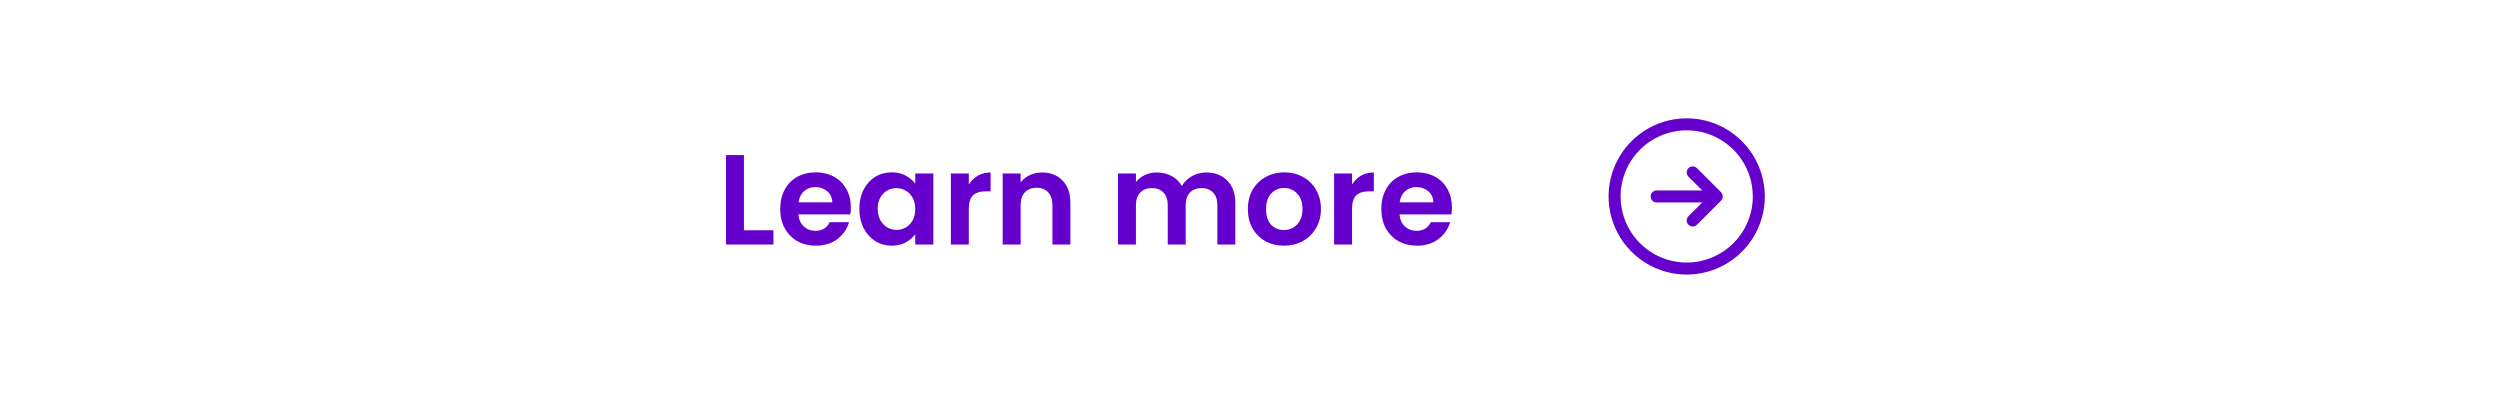 <svg width="312" height="49" viewBox="0 0 312 49" fill="none" xmlns="http://www.w3.org/2000/svg">
<path d="M92.844 28.741H96.524V30.517H90.604V19.349H92.844V28.741ZM106.188 25.892C106.188 26.212 106.166 26.5 106.124 26.756H99.644C99.697 27.396 99.921 27.898 100.316 28.261C100.71 28.623 101.196 28.805 101.772 28.805C102.604 28.805 103.196 28.447 103.548 27.733H105.964C105.708 28.586 105.217 29.29 104.492 29.845C103.766 30.389 102.876 30.66 101.82 30.66C100.966 30.66 100.198 30.474 99.516 30.101C98.844 29.716 98.316 29.178 97.932 28.485C97.558 27.791 97.372 26.991 97.372 26.084C97.372 25.167 97.558 24.362 97.932 23.669C98.305 22.975 98.828 22.442 99.5 22.069C100.172 21.695 100.945 21.509 101.82 21.509C102.662 21.509 103.414 21.69 104.076 22.052C104.748 22.415 105.265 22.933 105.628 23.605C106.001 24.266 106.188 25.029 106.188 25.892ZM103.868 25.253C103.857 24.677 103.649 24.218 103.244 23.877C102.838 23.524 102.342 23.349 101.756 23.349C101.201 23.349 100.732 23.519 100.348 23.86C99.974 24.191 99.745 24.655 99.66 25.253H103.868ZM107.247 26.052C107.247 25.157 107.423 24.362 107.775 23.669C108.137 22.975 108.623 22.442 109.231 22.069C109.849 21.695 110.537 21.509 111.295 21.509C111.956 21.509 112.532 21.642 113.023 21.909C113.524 22.175 113.924 22.511 114.223 22.916V21.652H116.479V30.517H114.223V29.221C113.935 29.637 113.535 29.983 113.023 30.261C112.521 30.527 111.94 30.66 111.279 30.66C110.532 30.66 109.849 30.468 109.231 30.084C108.623 29.701 108.137 29.162 107.775 28.468C107.423 27.765 107.247 26.959 107.247 26.052ZM114.223 26.084C114.223 25.541 114.116 25.076 113.903 24.692C113.689 24.298 113.401 23.999 113.039 23.797C112.676 23.583 112.287 23.477 111.871 23.477C111.455 23.477 111.071 23.578 110.719 23.78C110.367 23.983 110.079 24.282 109.855 24.677C109.641 25.061 109.535 25.519 109.535 26.052C109.535 26.586 109.641 27.055 109.855 27.46C110.079 27.855 110.367 28.159 110.719 28.372C111.081 28.586 111.465 28.692 111.871 28.692C112.287 28.692 112.676 28.591 113.039 28.389C113.401 28.175 113.689 27.877 113.903 27.492C114.116 27.098 114.223 26.628 114.223 26.084ZM120.907 23.029C121.195 22.559 121.568 22.191 122.027 21.924C122.496 21.658 123.029 21.524 123.627 21.524V23.877H123.035C122.331 23.877 121.797 24.042 121.435 24.372C121.083 24.703 120.907 25.279 120.907 26.101V30.517H118.667V21.652H120.907V23.029ZM130.047 21.524C131.103 21.524 131.957 21.86 132.607 22.532C133.258 23.194 133.583 24.122 133.583 25.317V30.517H131.343V25.62C131.343 24.916 131.167 24.378 130.815 24.005C130.463 23.62 129.983 23.428 129.375 23.428C128.757 23.428 128.266 23.62 127.903 24.005C127.551 24.378 127.375 24.916 127.375 25.62V30.517H125.135V21.652H127.375V22.756C127.674 22.372 128.053 22.074 128.511 21.86C128.981 21.637 129.493 21.524 130.047 21.524ZM150.534 21.524C151.622 21.524 152.497 21.86 153.158 22.532C153.83 23.194 154.166 24.122 154.166 25.317V30.517H151.926V25.62C151.926 24.927 151.75 24.399 151.398 24.037C151.046 23.663 150.566 23.477 149.958 23.477C149.35 23.477 148.865 23.663 148.502 24.037C148.15 24.399 147.974 24.927 147.974 25.62V30.517H145.734V25.62C145.734 24.927 145.558 24.399 145.206 24.037C144.854 23.663 144.374 23.477 143.766 23.477C143.147 23.477 142.657 23.663 142.294 24.037C141.942 24.399 141.766 24.927 141.766 25.62V30.517H139.526V21.652H141.766V22.724C142.054 22.351 142.422 22.058 142.87 21.845C143.329 21.631 143.83 21.524 144.374 21.524C145.067 21.524 145.686 21.674 146.23 21.973C146.774 22.261 147.195 22.677 147.494 23.221C147.782 22.709 148.198 22.298 148.742 21.988C149.297 21.679 149.894 21.524 150.534 21.524ZM160.228 30.66C159.374 30.66 158.606 30.474 157.924 30.101C157.241 29.716 156.702 29.178 156.308 28.485C155.924 27.791 155.732 26.991 155.732 26.084C155.732 25.178 155.929 24.378 156.324 23.684C156.729 22.991 157.278 22.458 157.972 22.084C158.665 21.701 159.438 21.509 160.292 21.509C161.145 21.509 161.918 21.701 162.612 22.084C163.305 22.458 163.849 22.991 164.244 23.684C164.649 24.378 164.852 25.178 164.852 26.084C164.852 26.991 164.644 27.791 164.227 28.485C163.822 29.178 163.268 29.716 162.564 30.101C161.87 30.474 161.092 30.66 160.228 30.66ZM160.228 28.709C160.633 28.709 161.012 28.613 161.364 28.421C161.726 28.218 162.014 27.919 162.228 27.524C162.441 27.13 162.548 26.65 162.548 26.084C162.548 25.242 162.324 24.596 161.876 24.148C161.438 23.69 160.9 23.46 160.26 23.46C159.62 23.46 159.081 23.69 158.644 24.148C158.217 24.596 158.004 25.242 158.004 26.084C158.004 26.927 158.212 27.578 158.628 28.037C159.054 28.485 159.588 28.709 160.228 28.709ZM168.735 23.029C169.023 22.559 169.396 22.191 169.855 21.924C170.324 21.658 170.857 21.524 171.455 21.524V23.877H170.863C170.159 23.877 169.625 24.042 169.263 24.372C168.911 24.703 168.735 25.279 168.735 26.101V30.517H166.495V21.652H168.735V23.029ZM181.203 25.892C181.203 26.212 181.182 26.5 181.139 26.756H174.659C174.713 27.396 174.937 27.898 175.331 28.261C175.726 28.623 176.211 28.805 176.787 28.805C177.619 28.805 178.211 28.447 178.563 27.733H180.979C180.723 28.586 180.233 29.29 179.507 29.845C178.782 30.389 177.891 30.66 176.835 30.66C175.982 30.66 175.214 30.474 174.531 30.101C173.859 29.716 173.331 29.178 172.947 28.485C172.574 27.791 172.387 26.991 172.387 26.084C172.387 25.167 172.574 24.362 172.947 23.669C173.321 22.975 173.843 22.442 174.515 22.069C175.187 21.695 175.961 21.509 176.835 21.509C177.678 21.509 178.43 21.69 179.091 22.052C179.763 22.415 180.281 22.933 180.643 23.605C181.017 24.266 181.203 25.029 181.203 25.892ZM178.883 25.253C178.873 24.677 178.665 24.218 178.259 23.877C177.854 23.524 177.358 23.349 176.771 23.349C176.217 23.349 175.747 23.519 175.363 23.86C174.99 24.191 174.761 24.655 174.675 25.253H178.883Z" fill="#6600CC"/>
<path d="M210.5 14.767C208.572 14.767 206.687 15.338 205.083 16.41C203.48 17.481 202.23 19.004 201.492 20.785C200.754 22.567 200.561 24.527 200.937 26.419C201.314 28.31 202.242 30.047 203.606 31.411C204.969 32.774 206.707 33.703 208.598 34.079C210.489 34.455 212.45 34.262 214.231 33.524C216.013 32.786 217.535 31.537 218.607 29.933C219.678 28.33 220.25 26.445 220.25 24.517C220.247 21.931 219.219 19.453 217.391 17.625C215.563 15.797 213.085 14.769 210.5 14.767ZM210.5 32.767C208.868 32.767 207.273 32.283 205.917 31.376C204.56 30.47 203.502 29.181 202.878 27.674C202.254 26.166 202.09 24.507 202.409 22.907C202.727 21.307 203.513 19.837 204.666 18.683C205.82 17.529 207.29 16.743 208.891 16.425C210.491 16.107 212.15 16.27 213.657 16.895C215.165 17.519 216.453 18.576 217.36 19.933C218.266 21.29 218.75 22.885 218.75 24.517C218.748 26.704 217.878 28.801 216.331 30.347C214.784 31.894 212.687 32.764 210.5 32.767ZM214.781 23.986C214.85 24.055 214.906 24.138 214.943 24.229C214.981 24.32 215.001 24.418 215.001 24.517C215.001 24.615 214.981 24.713 214.943 24.804C214.906 24.895 214.85 24.977 214.781 25.047L211.781 28.047C211.64 28.188 211.449 28.267 211.25 28.267C211.051 28.267 210.86 28.188 210.719 28.047C210.579 27.906 210.5 27.715 210.5 27.517C210.5 27.317 210.579 27.127 210.719 26.986L212.44 25.267H206.75C206.551 25.267 206.36 25.188 206.22 25.047C206.079 24.906 206 24.715 206 24.517C206 24.318 206.079 24.127 206.22 23.986C206.36 23.846 206.551 23.767 206.75 23.767H212.44L210.719 22.047C210.579 21.906 210.5 21.715 210.5 21.517C210.5 21.317 210.579 21.127 210.719 20.986C210.86 20.845 211.051 20.766 211.25 20.766C211.449 20.766 211.64 20.845 211.781 20.986L214.781 23.986Z" fill="#6600CC"/>
</svg>
